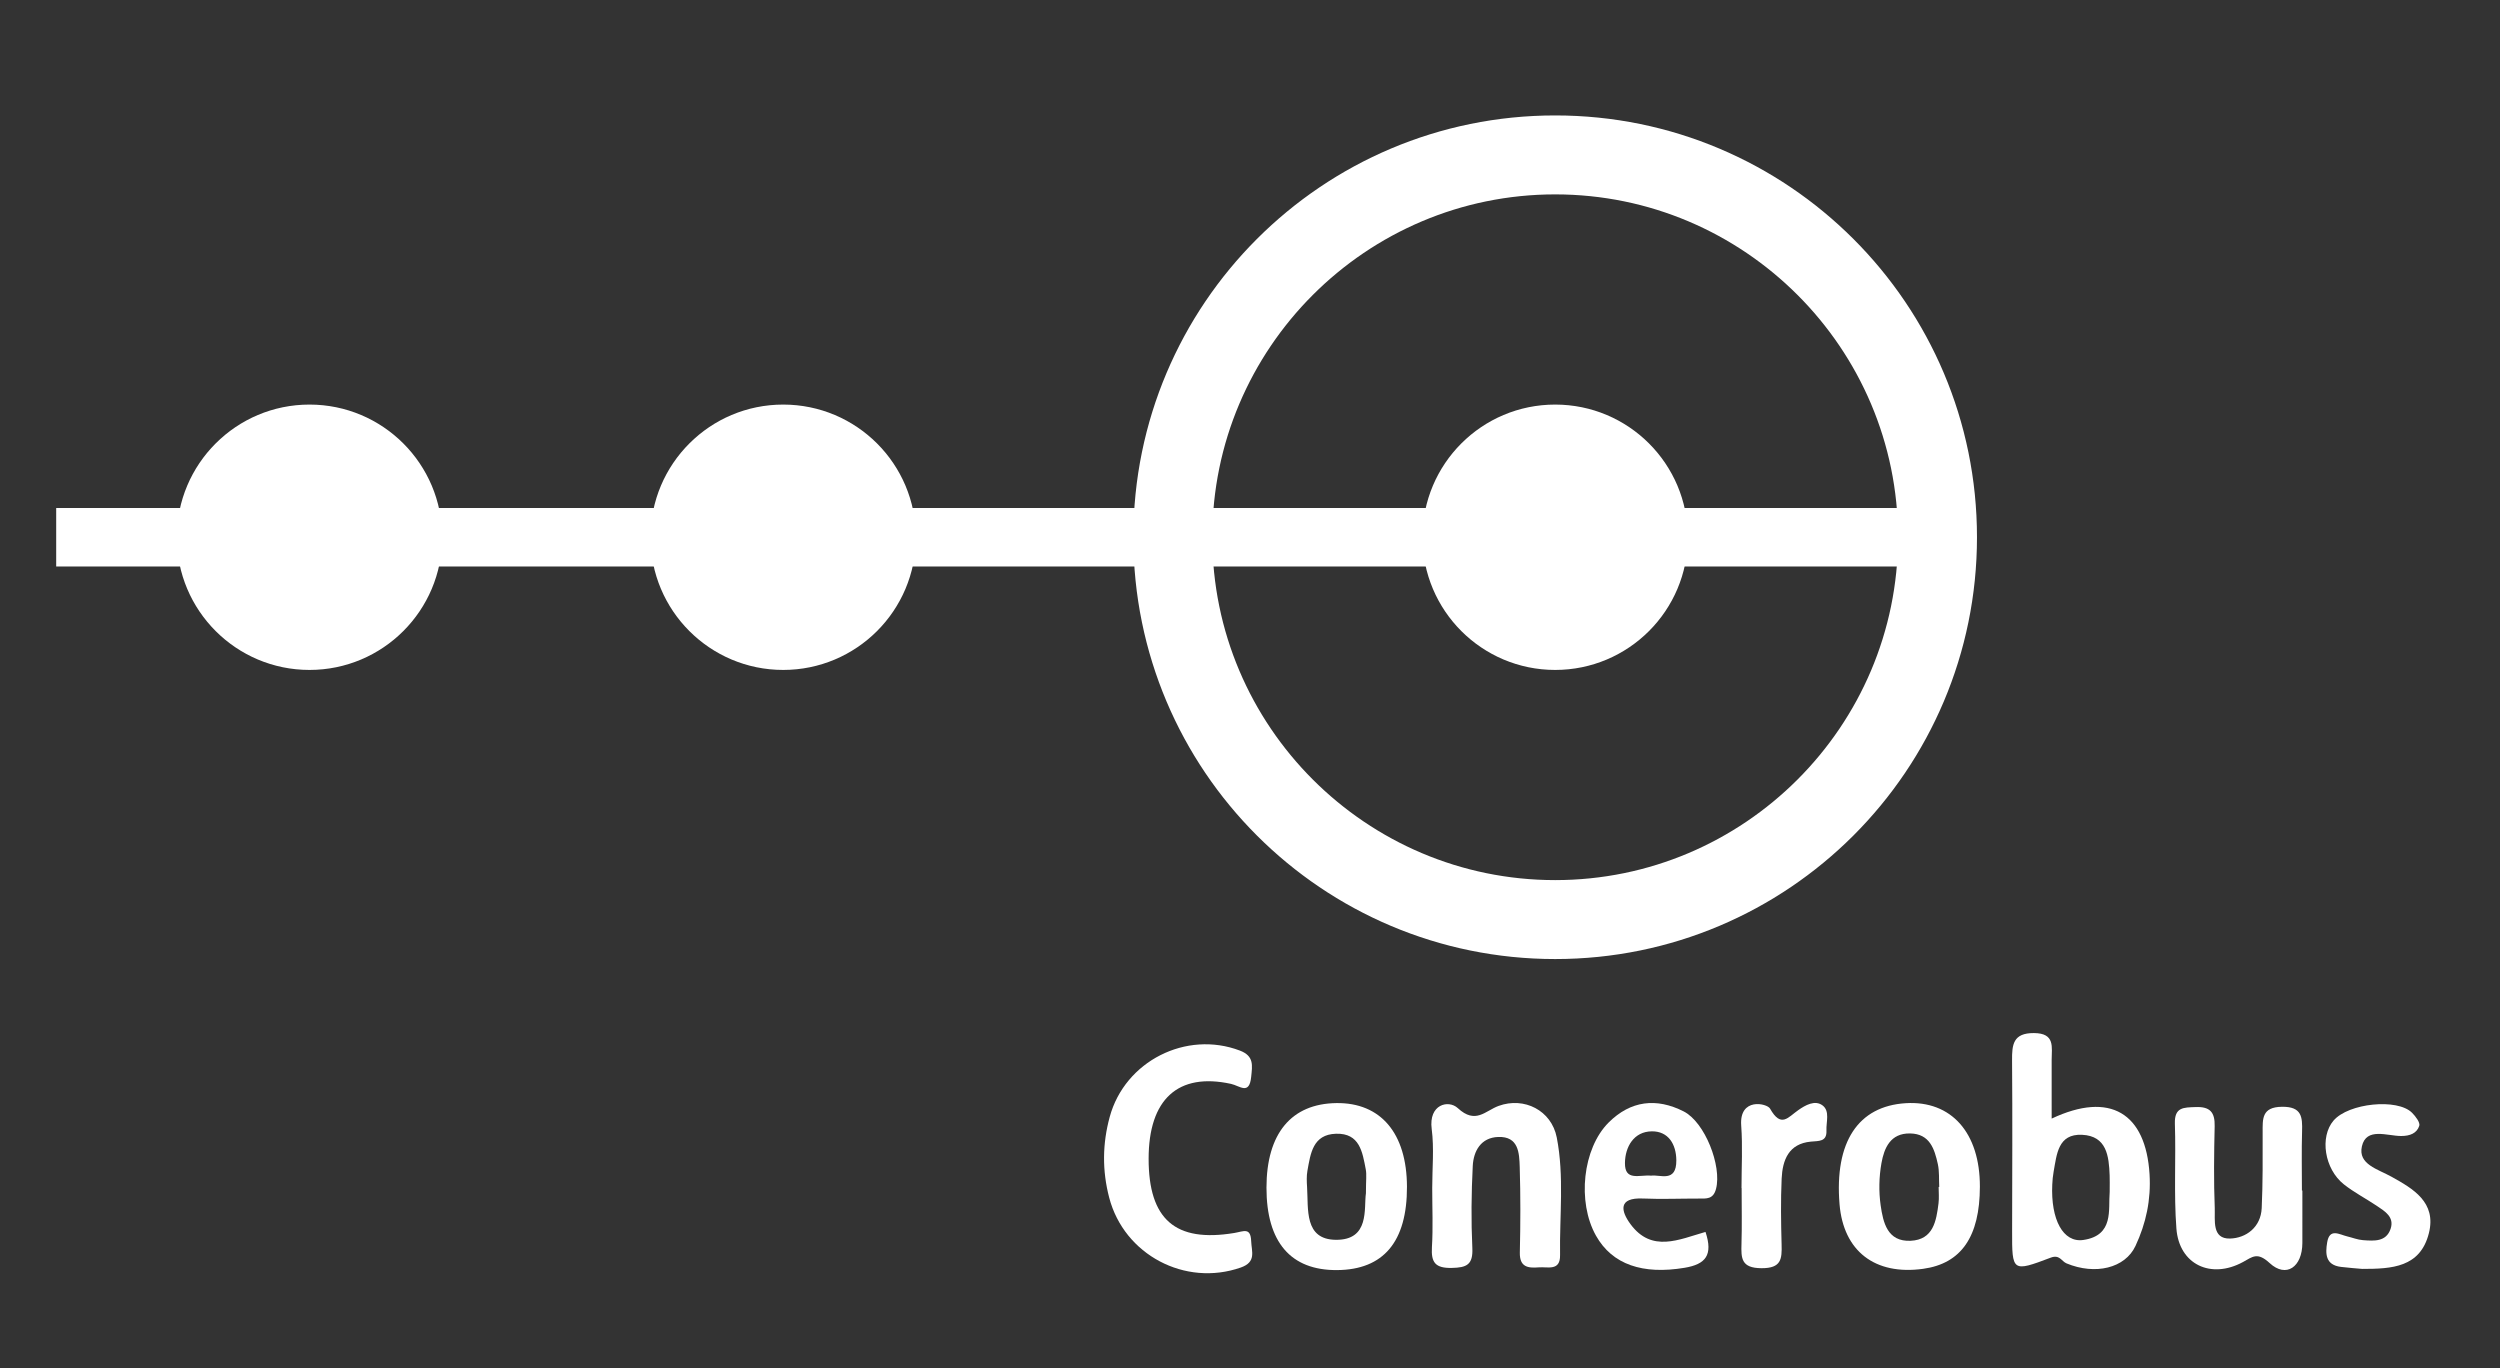 <?xml version="1.0" encoding="utf-8"?>
<!-- Generator: Adobe Illustrator 16.0.3, SVG Export Plug-In . SVG Version: 6.00 Build 0)  -->
<!DOCTYPE svg PUBLIC "-//W3C//DTD SVG 1.1//EN" "http://www.w3.org/Graphics/SVG/1.1/DTD/svg11.dtd">
<svg version="1.1" id="Ebene_1" xmlns="http://www.w3.org/2000/svg" xmlns:xlink="http://www.w3.org/1999/xlink" x="0px" y="0px"
	 width="284.986px" height="155.991px" viewBox="0 0 284.986 155.991" enable-background="new 0 0 284.986 155.991"
	 xml:space="preserve">
<rect x="0" y="0" width="284.986" height="155.991" fill="#333333" stroke="none"/>
<g>
	<path fill="#FFFFFF" d="M177.281,22.159c21.551,0,39.084,17.533,39.084,39.084s-17.533,39.084-39.084,39.084
		s-39.084-17.533-39.084-39.084S155.73,22.159,177.281,22.159 M177.281,13.159c-26.556,0-48.084,21.528-48.084,48.084
		s21.528,48.084,48.084,48.084s48.084-21.528,48.084-48.084S203.836,13.159,177.281,13.159L177.281,13.159z"/>
</g>
<rect x="6.406" y="57.91" fill="#FFFFFF" width="213.333" height="6.667"/>
<circle fill="#FFFFFF" cx="35.281" cy="61.244" r="15.125"/>
<circle fill="#FFFFFF" cx="89.281" cy="61.244" r="15.125"/>
<circle fill="#FFFFFF" cx="177.281" cy="61.244" r="15.125"/>
<g>
	<path fill-rule="evenodd" clip-rule="evenodd" fill="#FFFFFF" d="M233.878,127.514c6.68-3.145,10.732-0.609,11.158,6.342
		c0.179,2.91-0.397,5.592-1.603,8.174c-1.183,2.537-4.586,3.349-7.862,1.988c-0.573-0.238-0.779-1.041-1.803-0.652
		c-4.386,1.664-4.406,1.599-4.398-3.021c0.01-6.482,0.048-12.966-0.006-19.448c-0.016-1.819,0.113-3.143,2.487-3.133
		c2.455,0.01,2.024,1.613,2.026,3.071C233.881,122.953,233.878,125.07,233.878,127.514z M240.492,135.877
		c0-0.887,0.016-1.386-0.004-1.884c-0.082-2.207-0.332-4.501-3.145-4.632c-2.749-0.129-2.881,2.229-3.239,4.189
		c-0.09,0.489-0.135,0.99-0.157,1.487c-0.182,3.97,1.227,6.649,3.537,6.313C241.008,140.838,240.319,137.881,240.492,135.877z"/>
	<path fill-rule="evenodd" clip-rule="evenodd" fill="#FFFFFF" d="M130.937,132.082c-0.004,6.909,3.024,9.586,9.763,8.471
		c1.063-0.176,1.864-0.688,1.928,0.94c0.047,1.195,0.61,2.369-1.19,2.999c-6.338,2.219-13.295-1.457-14.994-7.959
		c-0.811-3.104-0.777-6.149,0.058-9.215c1.731-6.361,8.728-9.879,14.835-7.559c1.64,0.623,1.421,1.697,1.29,2.998
		c-0.212,2.115-1.298,1.017-2.303,0.797C134.291,122.238,130.941,125.305,130.937,132.082z"/>
	<path fill-rule="evenodd" clip-rule="evenodd" fill="#FFFFFF" d="M163.265,135.435c-0.001-2.247,0.229-4.523-0.059-6.733
		c-0.367-2.826,1.915-3.361,2.969-2.387c2.037,1.884,3.124,0.313,4.658-0.248c2.914-1.063,6.024,0.511,6.628,3.598
		c0.864,4.422,0.309,8.938,0.377,13.414c0.028,1.85-1.405,1.31-2.427,1.393c-1.234,0.101-2.199-0.025-2.159-1.703
		c0.076-3.243,0.085-6.491-0.013-9.733c-0.049-1.602-0.122-3.513-2.454-3.428c-1.966,0.071-2.813,1.592-2.9,3.303
		c-0.159,3.112-0.193,6.243-0.047,9.355c0.089,1.896-0.636,2.239-2.352,2.27c-1.858,0.034-2.36-0.608-2.255-2.362
		C163.369,139.934,163.265,137.682,163.265,135.435z"/>
	<path fill-rule="evenodd" clip-rule="evenodd" fill="#FFFFFF" d="M160.386,135.279c0.017,6.264-2.666,9.465-7.965,9.504
		c-5.291,0.039-8.055-3.188-8.05-9.402c0.005-6.156,2.821-9.563,7.962-9.635C157.402,125.677,160.369,129.189,160.386,135.279z
		 M155.708,136.031c0-1.497,0.097-2.137-0.019-2.734c-0.377-1.963-0.684-4.139-3.388-4.057c-2.655,0.08-2.906,2.262-3.262,4.222
		c-0.109,0.603-0.077,1.241-0.039,1.858c0.158,2.539-0.338,5.965,3.265,6.012C156.175,141.381,155.453,137.736,155.708,136.031z"/>
	<path fill-rule="evenodd" clip-rule="evenodd" fill="#FFFFFF" d="M225.696,135.275c-0.011,5.707-2.129,8.769-6.478,9.365
		c-5.494,0.755-9.08-2.021-9.521-7.371c-0.584-7.077,2.111-11.182,7.558-11.512C222.442,125.444,225.708,129.127,225.696,135.275z
		 M220.994,135.301c0.022,0,0.045-0.001,0.067-0.001c-0.045-0.866,0.026-1.757-0.157-2.593c-0.384-1.732-0.914-3.464-3.165-3.501
		c-2.245-0.036-2.957,1.663-3.265,3.391c-0.277,1.563-0.316,3.233-0.09,4.804c0.281,1.954,0.764,4.168,3.423,4.041
		c2.585-0.123,2.924-2.264,3.175-4.283C221.057,136.548,220.994,135.921,220.994,135.301z"/>
	<path fill-rule="evenodd" clip-rule="evenodd" fill="#FFFFFF" d="M194.417,140.432c0.881,2.643,0.021,3.687-2.382,4.088
		c-4.759,0.796-8.241-0.355-10.102-3.659c-2.166-3.847-1.521-9.946,1.444-12.903c2.508-2.499,5.441-2.842,8.546-1.267
		c2.431,1.232,4.367,6.218,3.697,8.823c-0.314,1.221-1.101,1.116-1.976,1.115c-2.115-0.005-4.233,0.089-6.345-0.006
		c-2.87-0.131-2.539,1.422-1.429,2.926C188.293,142.829,191.392,141.297,194.417,140.432z M188.216,134.018
		c1-0.156,2.897,0.848,2.876-1.75c-0.016-1.861-0.931-3.32-2.792-3.302c-2.059,0.022-3.043,1.773-3.065,3.604
		C185.208,134.69,186.904,133.893,188.216,134.018z"/>
	<path fill-rule="evenodd" clip-rule="evenodd" fill="#FFFFFF" d="M262.458,135.711c0,1.994,0.005,3.988-0.001,5.982
		c-0.008,2.731-1.837,4.036-3.728,2.292c-1.407-1.298-1.946-0.718-3.044-0.12c-3.654,1.988-7.276,0.278-7.587-3.809
		c-0.302-3.967-0.042-7.975-0.174-11.959c-0.063-1.91,1.01-1.846,2.363-1.898c1.63-0.064,2.209,0.58,2.172,2.169
		c-0.072,3.114-0.112,6.235,0.01,9.348c0.053,1.357-0.356,3.528,1.742,3.472c1.808-0.047,3.511-1.271,3.611-3.471
		c0.132-2.862,0.11-5.732,0.107-8.599c0-1.56-0.129-2.923,2.207-2.951c2.26-0.026,2.337,1.161,2.287,2.815
		c-0.066,2.24-0.017,4.485-0.017,6.729C262.425,135.711,262.442,135.711,262.458,135.711z"/>
	<path fill-rule="evenodd" clip-rule="evenodd" fill="#FFFFFF" d="M269.274,144.648c-0.693-0.064-1.563-0.123-2.427-0.23
		c-1.763-0.219-1.779-1.492-1.564-2.788c0.277-1.672,1.389-0.899,2.285-0.688c0.601,0.143,1.192,0.386,1.8,0.429
		c1.241,0.089,2.635,0.219,3.146-1.287c0.458-1.354-0.65-2.006-1.581-2.629c-1.237-0.83-2.577-1.523-3.74-2.441
		c-2.234-1.766-2.771-5.418-1.182-7.275c1.698-1.984,7.276-2.566,8.948-0.889c0.4,0.402,0.947,1.117,0.824,1.488
		c-0.281,0.848-1.047,1.161-2.067,1.16c-1.595-0.003-3.971-1.021-4.472,1.176c-0.468,2.051,1.811,2.594,3.389,3.475
		c2.432,1.355,5.138,2.896,4.244,6.434C275.893,144.477,272.673,144.649,269.274,144.648z"/>
	<path fill-rule="evenodd" clip-rule="evenodd" fill="#FFFFFF" d="M198.522,135.431c0-2.374,0.14-4.759-0.034-7.12
		c-0.239-3.246,2.945-2.541,3.285-1.938c1.267,2.24,2.033,1.003,3.227,0.171c0.773-0.539,1.895-1.205,2.777-0.52
		c0.838,0.65,0.385,1.875,0.428,2.85c0.059,1.299-0.87,1.179-1.775,1.264c-2.533,0.238-3.235,2.096-3.332,4.222
		c-0.112,2.494-0.074,4.999-0.006,7.497c0.046,1.661-0.02,2.727-2.305,2.711c-2.301-0.016-2.316-1.129-2.268-2.763
		c0.065-2.122,0.017-4.249,0.017-6.373C198.531,135.431,198.527,135.431,198.522,135.431z"/>
</g>
</svg>

